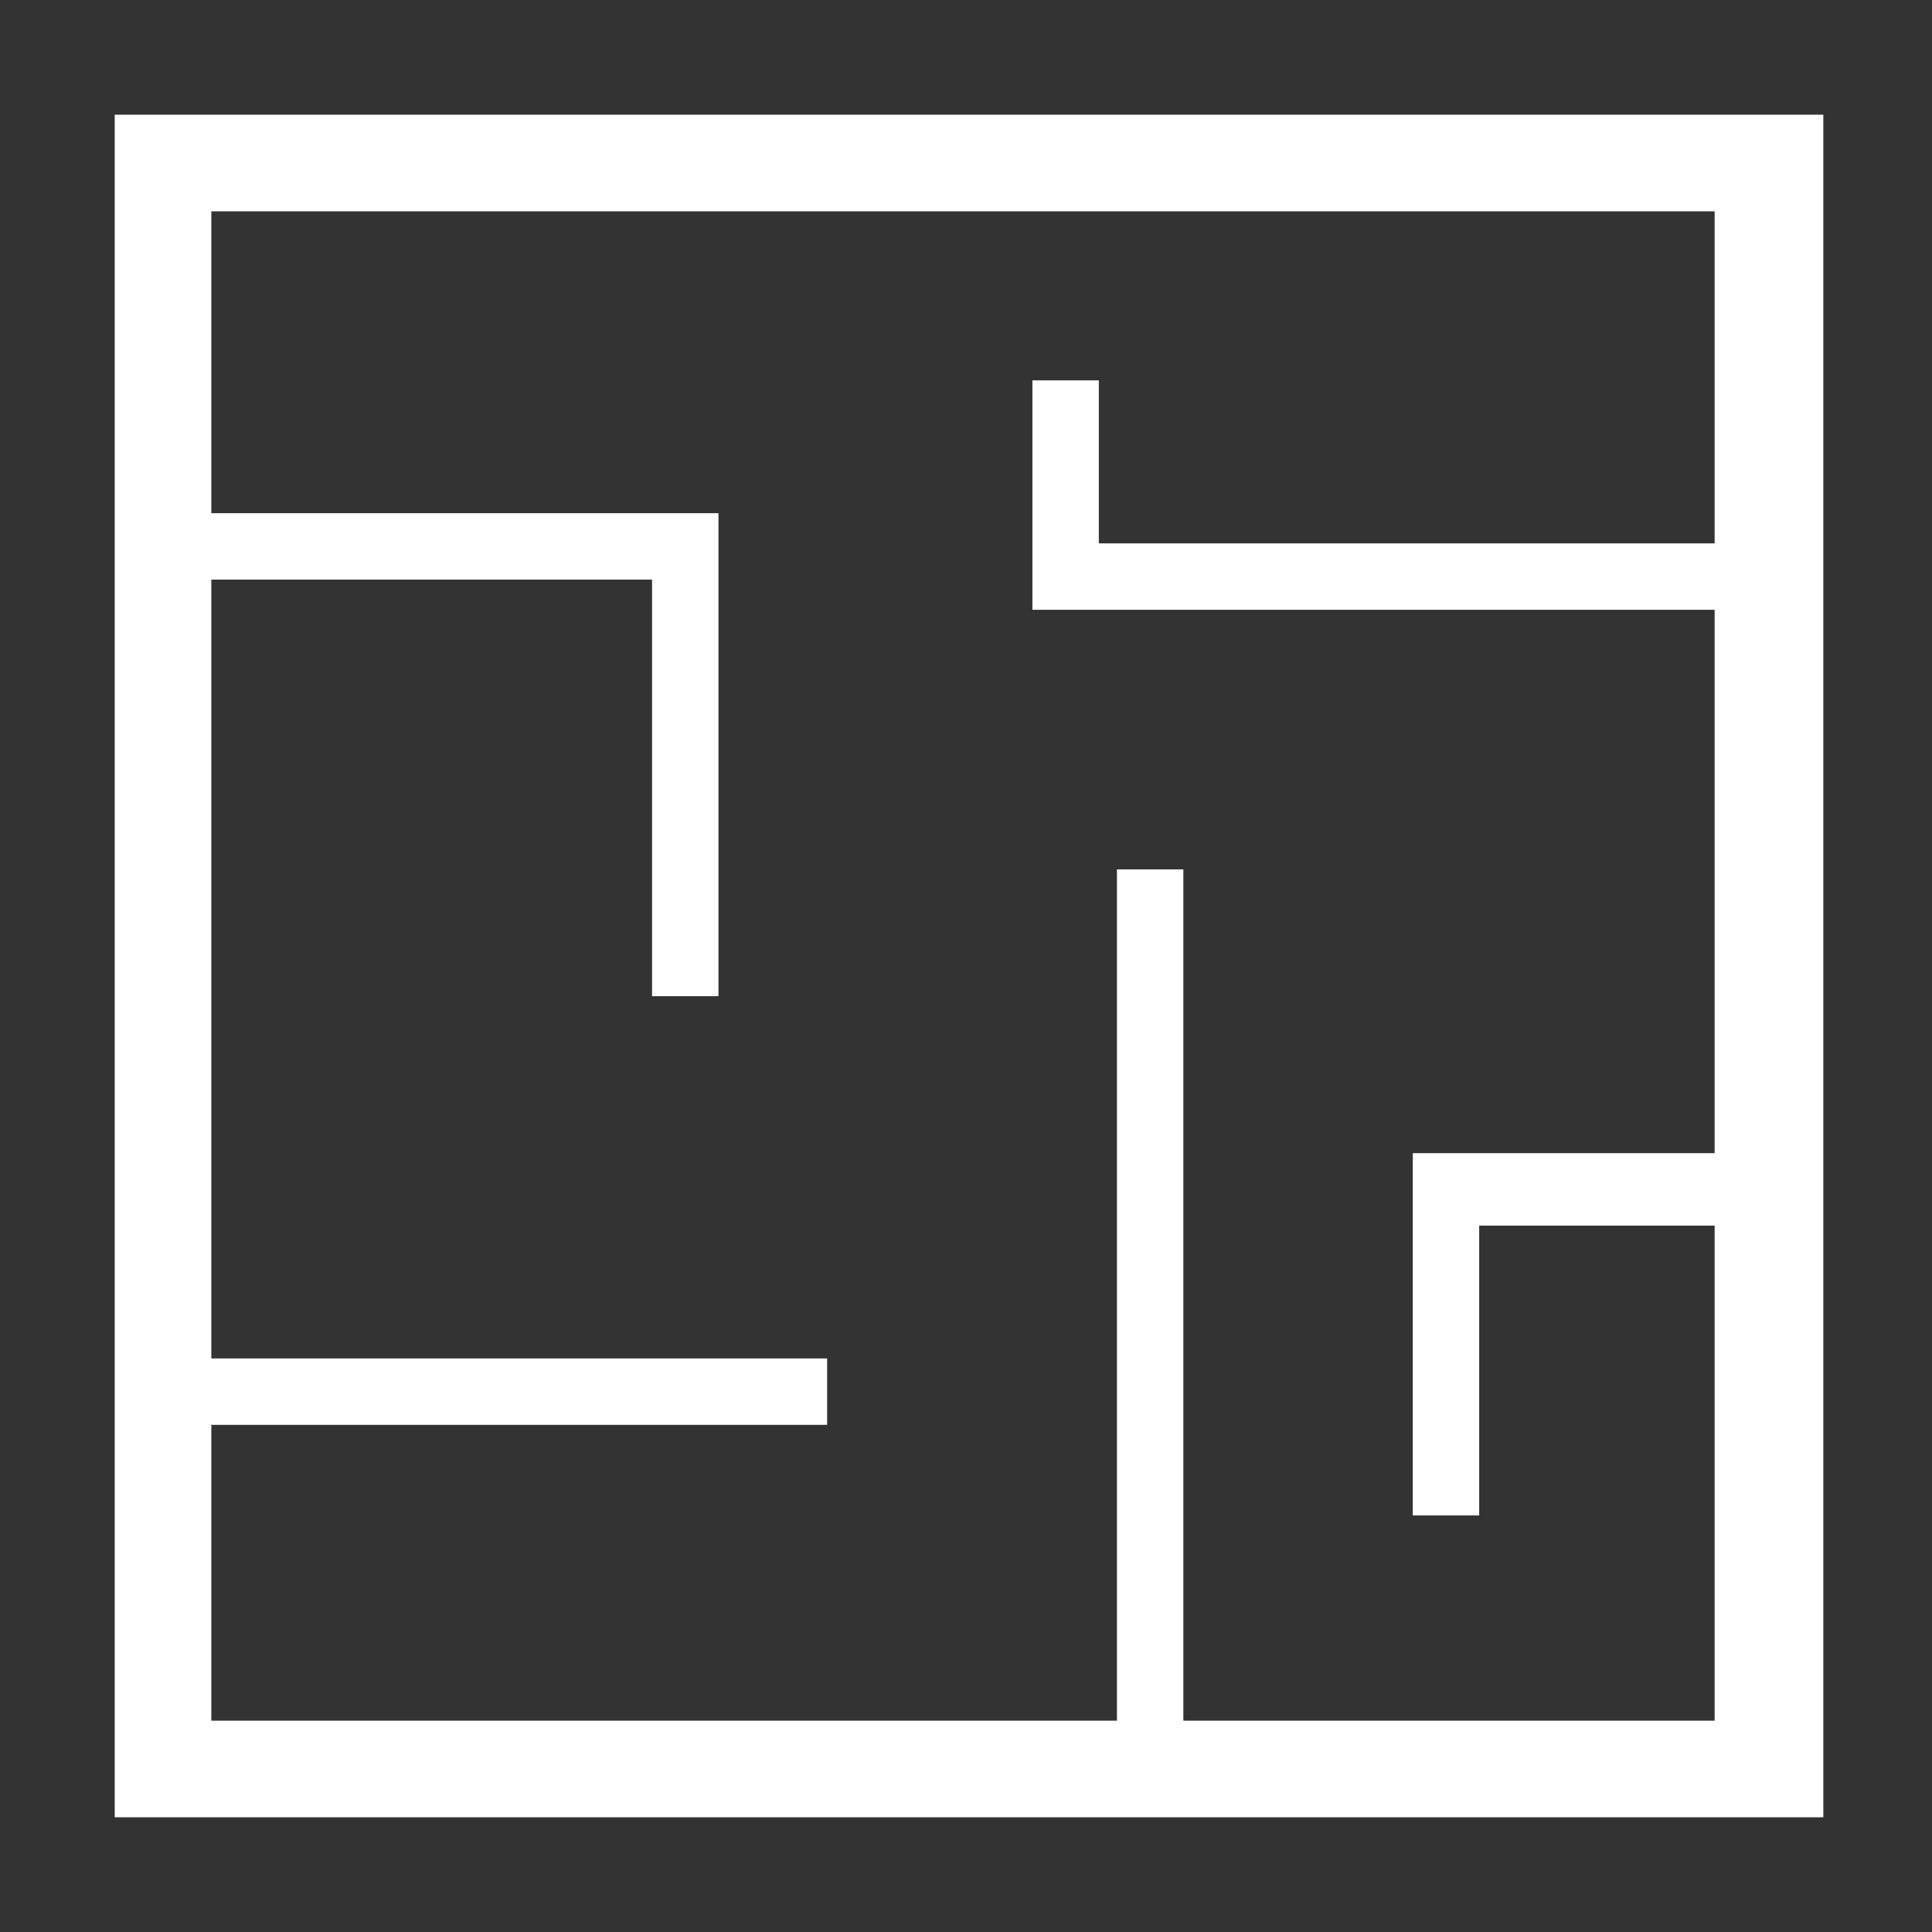 <?xml version="1.0" encoding="utf-8"?>
<!-- Generator: Adobe Illustrator 19.0.0, SVG Export Plug-In . SVG Version: 6.00 Build 0)  -->
<svg version="1.1" id="Layer_1" xmlns="http://www.w3.org/2000/svg" xmlns:xlink="http://www.w3.org/1999/xlink" x="0px" y="0px"
	 viewBox="0 0 32 32" style="enable-background:new 0 0 32 32;" xml:space="preserve">
<rect x="0" y="0" width="32" height="32" fill="#333333" stroke="none"/>
<style type="text/css">
	.st0{fill:#FFFFFF;}
</style>
<g id="XMLID_2_">
	<g id="XMLID_13_">
		<g id="XMLID_14_">
			<path id="XMLID_15_" class="st0" d="M30.1,30.1H1.9V1.9h28.3V30.1z M3.5,28.5h24.9V3.5H3.5V28.5z"/>
		</g>
	</g>
	<g id="XMLID_11_">
		<polygon id="XMLID_12_" class="st0" points="11.9,16.5 10.8,16.5 10.8,9.6 2.7,9.6 2.7,8.5 11.9,8.5 		"/>
	</g>
	<g id="XMLID_9_">
		<rect id="XMLID_10_" x="18.5" y="14.4" class="st0" width="1.1" height="15.1"/>
	</g>
	<g id="XMLID_7_">
		<rect id="XMLID_8_" x="2.7" y="22.5" class="st0" width="11" height="1.1"/>
	</g>
	<g id="XMLID_5_">
		<polygon id="XMLID_6_" class="st0" points="29.4,10.1 17.1,10.1 17.1,6.3 18.2,6.3 18.2,9 29.4,9 		"/>
	</g>
	<g id="XMLID_3_">
		<polygon id="XMLID_4_" class="st0" points="24.5,25.1 23.4,25.1 23.4,19.1 29.4,19.1 29.4,20.3 24.5,20.3 		"/>
	</g>
</g>
</svg>
